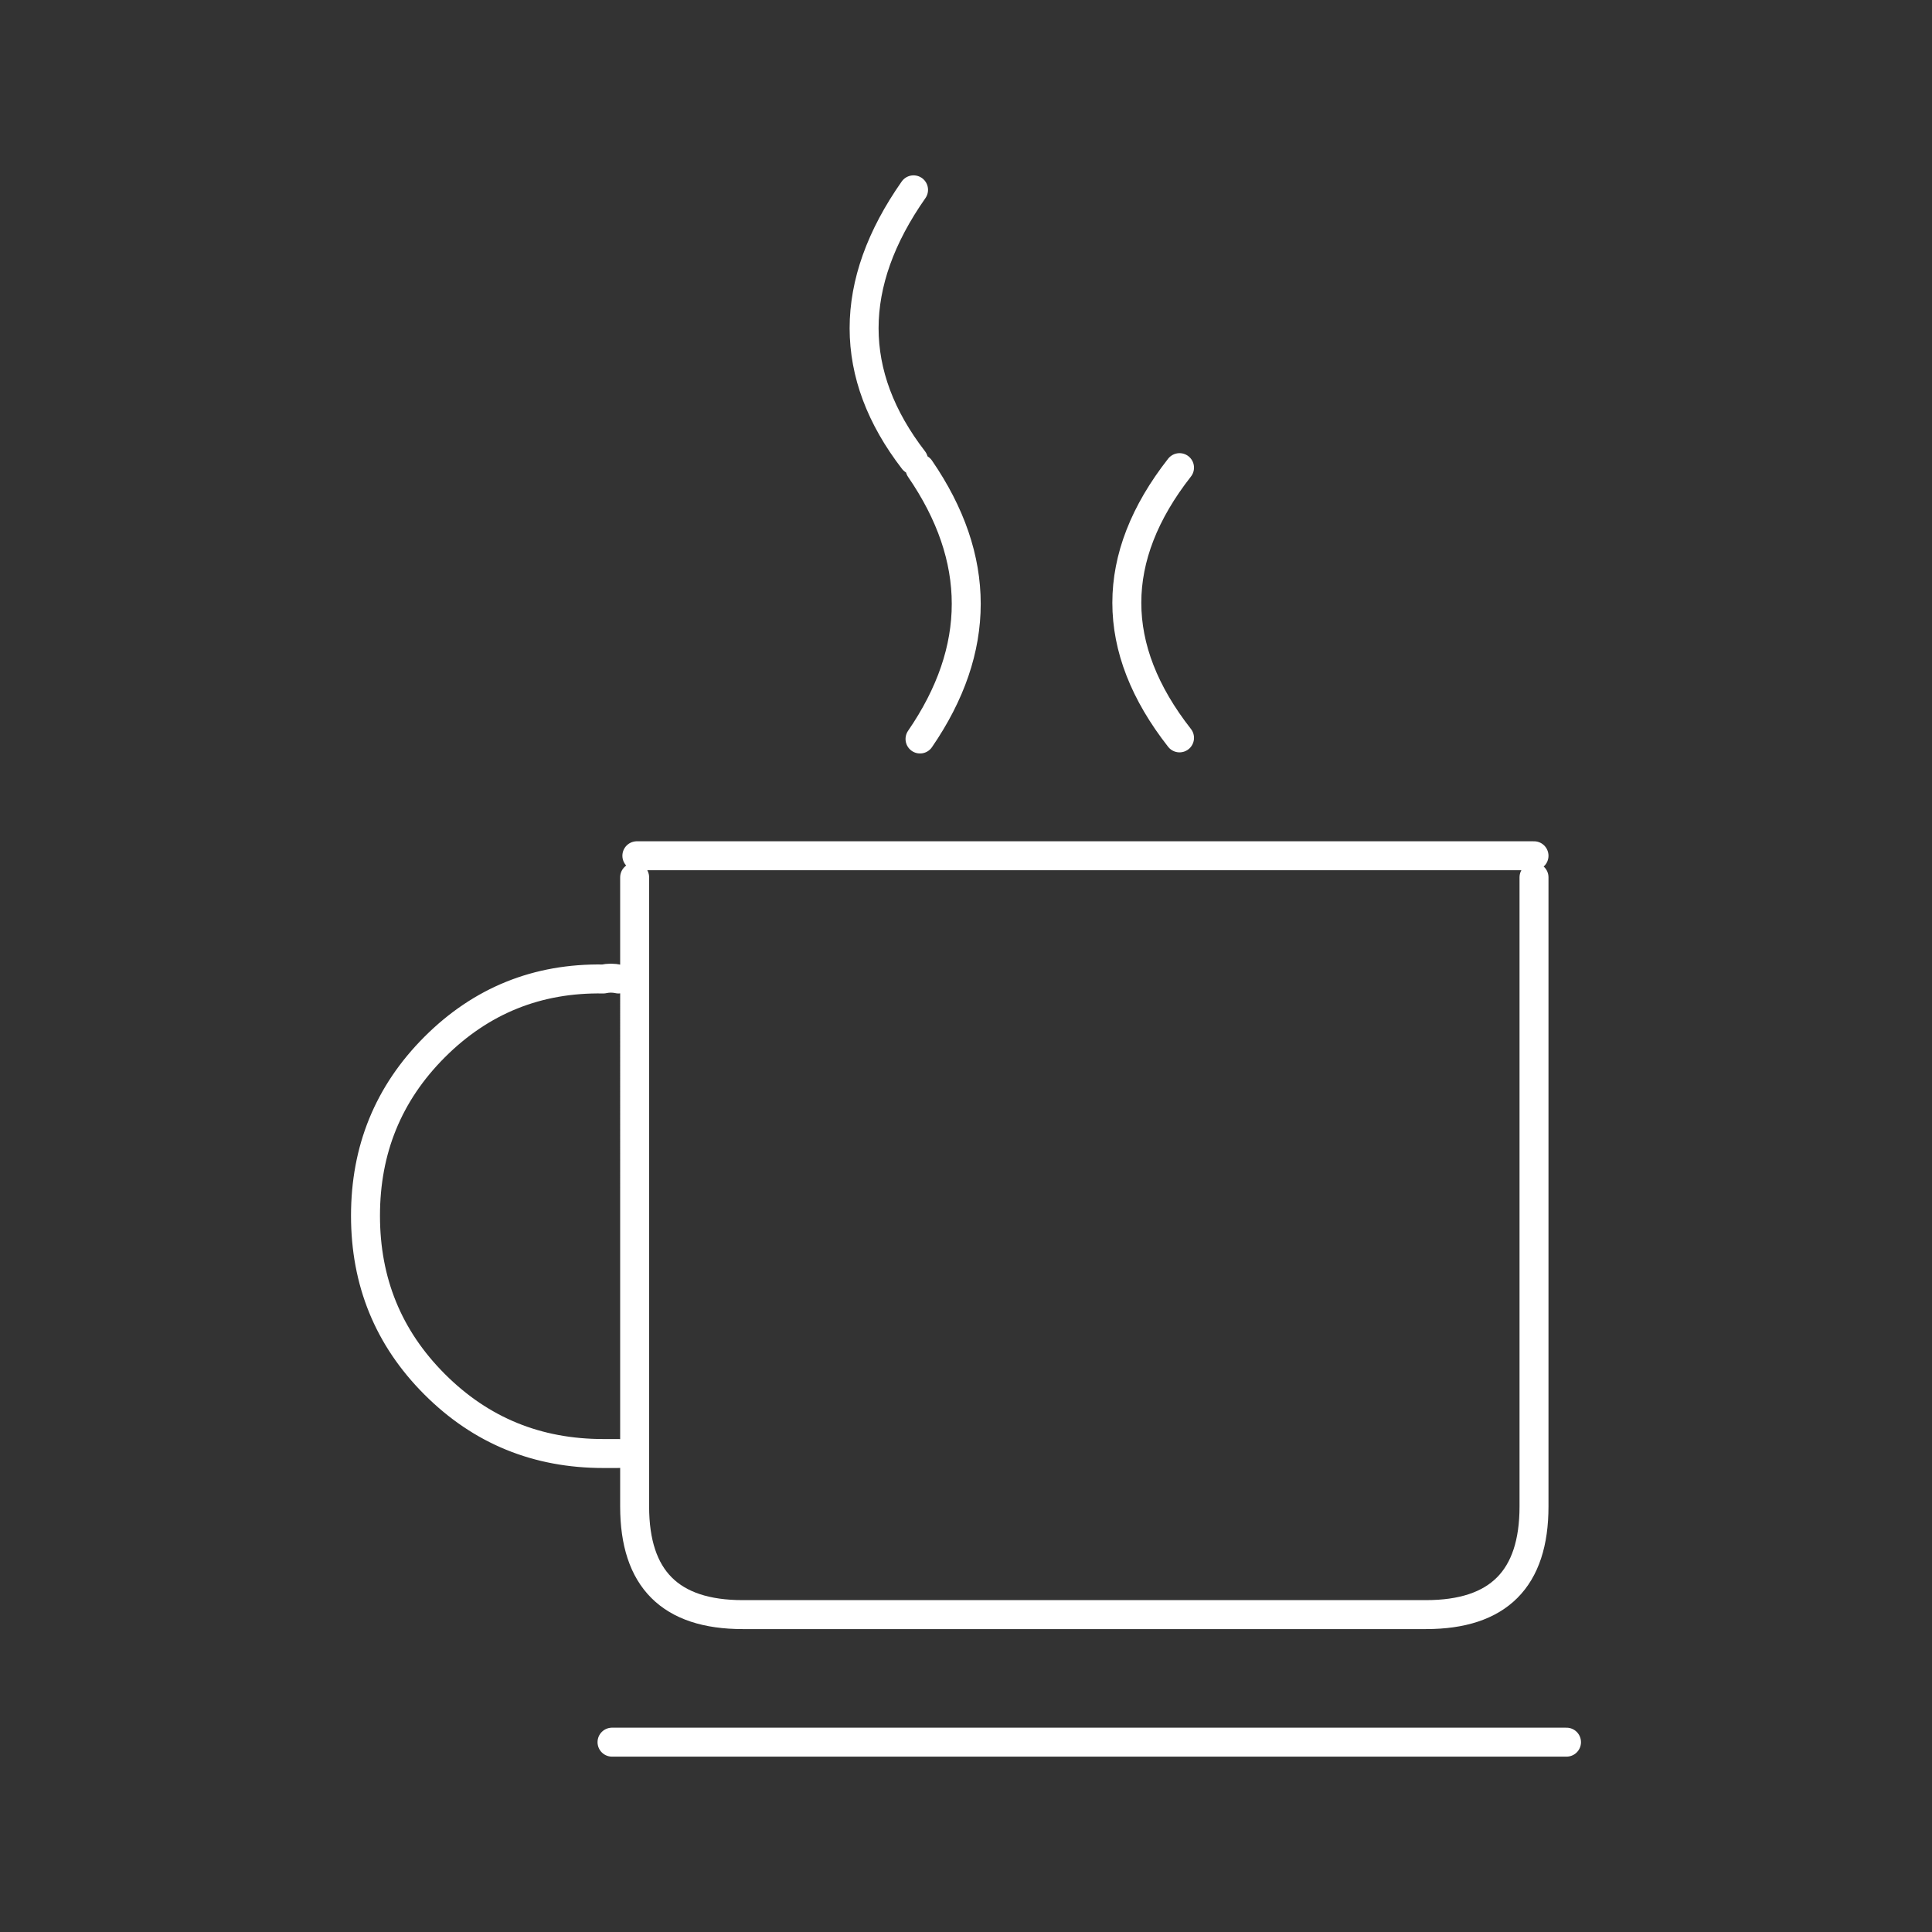 <svg xmlns="http://www.w3.org/2000/svg" width="100" height="100" viewBox="0 0 100 100"><rect x="0" y="0" width="100" height="100" fill="#333333" stroke="none"/><g fill="none" stroke="#fff" stroke-width="1.499" stroke-linecap="round" stroke-linejoin="round" stroke-miterlimit="10"><path d="M79.4 45.41v32.566c0 3.75-1.845 5.596-5.592 5.596H38.446c-3.747 0-5.597-1.847-5.597-5.596V45.41M61.052 24.205c-3.637 4.645-3.637 9.346 0 13.987M47.285 9.826c-3.412 4.867-3.412 9.567 0 13.99M32.012 50.672c-.28-.057-.505-.057-.784 0-3.413-.057-6.324 1.118-8.73 3.522-2.405 2.406-3.58 5.317-3.58 8.73 0 3.413 1.175 6.322 3.58 8.728 2.405 2.406 5.316 3.582 8.73 3.582h.784M47.62 24.26c3.19 4.645 3.19 9.345 0 13.99M79.4 44.294H32.964M81.082 90.174H31.678"/></g></svg>